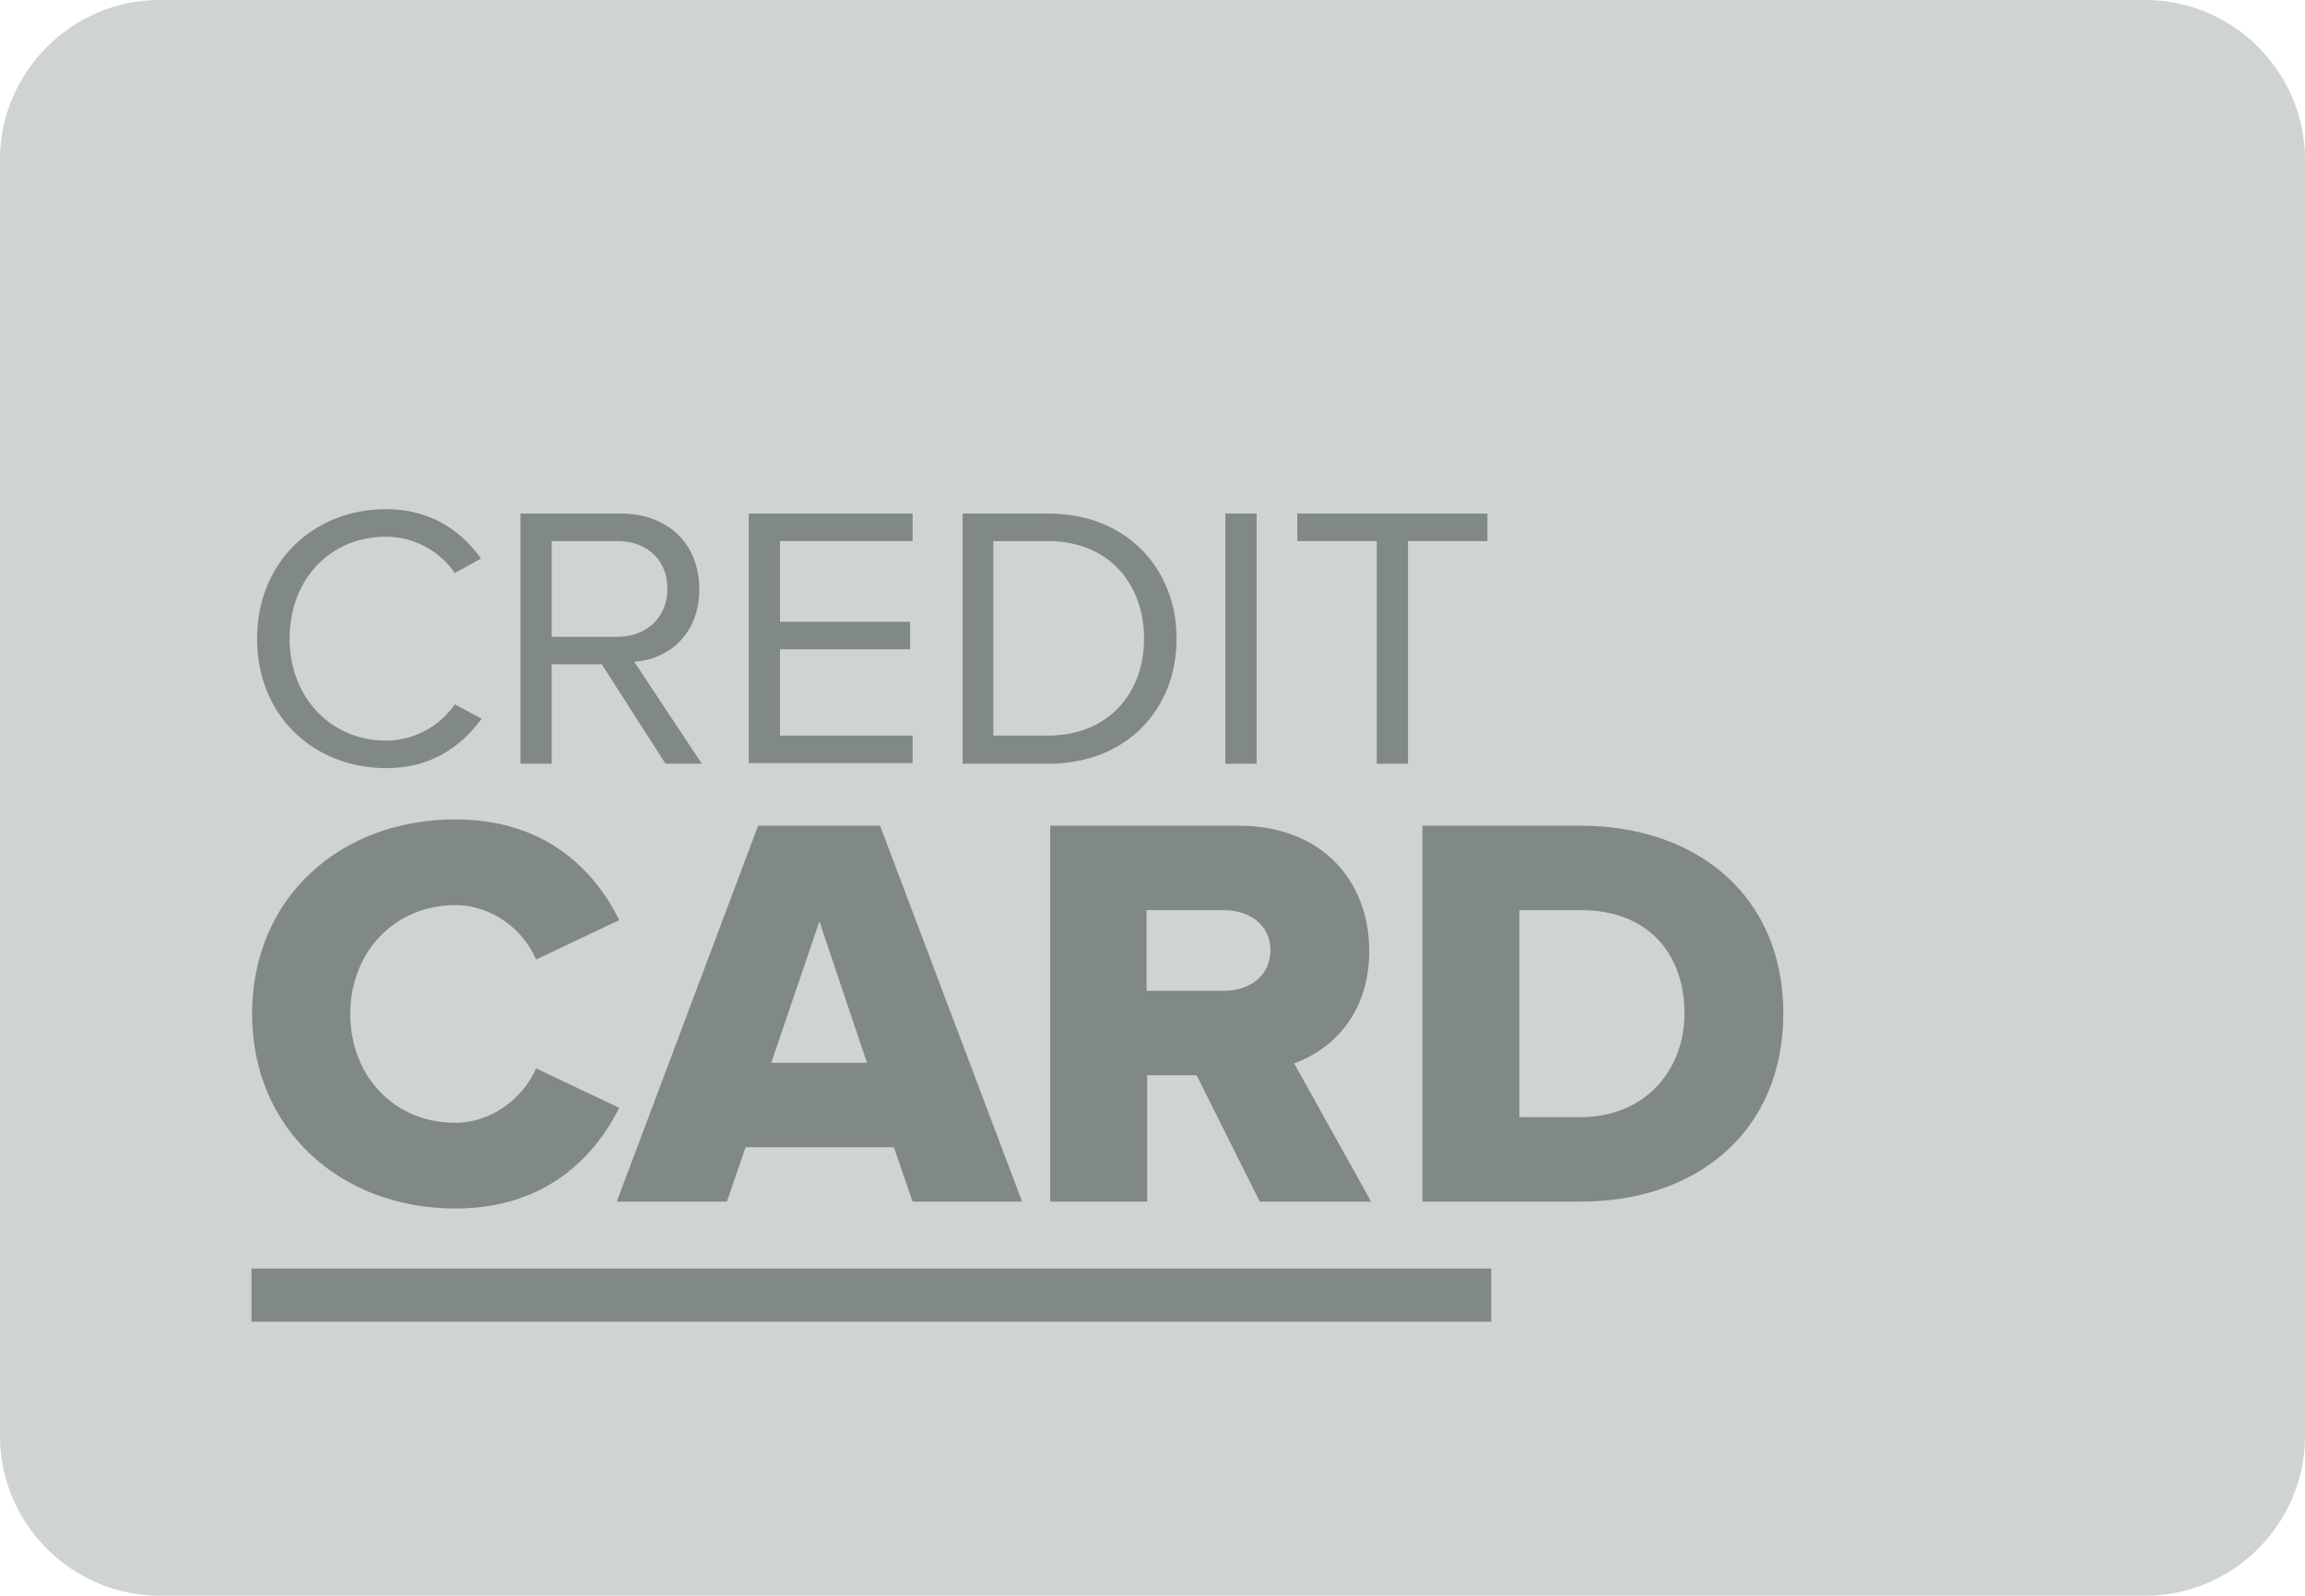 <?xml version="1.0" encoding="utf-8"?>
<!-- Generator: Adobe Illustrator 21.0.0, SVG Export Plug-In . SVG Version: 6.00 Build 0)  -->
<svg version="1.1" id="Capa_1" xmlns="http://www.w3.org/2000/svg" xmlns:xlink="http://www.w3.org/1999/xlink" x="0px" y="0px"
	 viewBox="0 0 368.5 255.1" style="enable-background:new 0 0 368.5 255.1;" xml:space="preserve">
<style type="text/css">
	.st0{fill:#D0D3D4;}
	.st1{fill:#818888;}
</style>
<path class="st0" d="M343,255.1H25.5c-14,0-25.5-11.5-25.5-25.5V25.5C0,11.5,11.5,0,25.5,0H343c14,0,25.5,11.5,25.5,25.5v204.1
	C368.5,243.6,357,255.1,343,255.1z"/>
<g>
	<g>
		<path class="st1" d="M41.1,102.1c0-12.3,9.1-20.7,20.6-20.7c7.1,0,12,3.4,15.2,7.9l-4.2,2.3c-2.3-3.4-6.4-5.8-11-5.8
			c-8.8,0-15.4,6.7-15.4,16.3c0,9.5,6.7,16.3,15.4,16.3c4.6,0,8.7-2.4,11-5.8l4.3,2.3c-3.4,4.6-8.2,7.9-15.2,7.9
			C50.1,122.8,41.1,114.4,41.1,102.1z"/>
		<path class="st1" d="M106.4,122.1l-10.2-15.9h-8v15.9h-5v-40h16.1c7.3,0,12.5,4.7,12.5,12.1c0,7.2-4.9,11.2-10.4,11.6l10.8,16.3
			H106.4z M106.7,94.1c0-4.5-3.2-7.6-8-7.6H88.2v15.3h10.5C103.5,101.8,106.7,98.6,106.7,94.1z"/>
		<path class="st1" d="M119.7,122.1v-40h26.2v4.4h-21.2v12.9h20.8v4.4h-20.8v13.8h21.2v4.4H119.7z"/>
		<path class="st1" d="M153.9,122.1v-40h13.7c12.4,0,20.5,8.7,20.5,20c0,11.4-8.1,20-20.5,20H153.9z M182.9,102.1
			c0-8.6-5.5-15.6-15.4-15.6h-8.7v31.1h8.7C177.3,117.6,182.9,110.7,182.9,102.1z"/>
		<path class="st1" d="M195.9,122.1v-40h5v40H195.9z"/>
		<path class="st1" d="M220.1,122.1V86.5h-12.7v-4.4h30.4v4.4h-12.7v35.6H220.1z"/>
		<path class="st1" d="M40.3,162.1c0-18.6,14.1-31.1,32.5-31.1c14.5,0,22.3,8.2,26.2,16.1l-13.3,6.3c-2-4.8-7.1-8.7-12.9-8.7
			c-9.8,0-16.8,7.6-16.8,17.4c0,9.8,6.9,17.4,16.8,17.4c5.8,0,10.9-4,12.9-8.7l13.3,6.3c-3.9,7.8-11.7,16.1-26.2,16.1
			C54.4,193.2,40.3,180.5,40.3,162.1z"/>
		<path class="st1" d="M145.9,192.1l-3-8.7h-23.7l-3,8.7H98.6l22.6-60.1h19.5l22.7,60.1H145.9z M131,147.3l-7.7,22.6h15.3L131,147.3
			z"/>
		<path class="st1" d="M201.4,192.1l-10.1-20.2h-7.9v20.2h-15.5V132H198c13.3,0,20.9,8.8,20.9,20c0,10.5-6.4,16-12,18l12.3,22.1
			H201.4z M203.1,151.9c0-4.1-3.4-6.4-7.5-6.4h-12.3v12.9h12.3C199.7,158.4,203.1,156.1,203.1,151.9z"/>
		<path class="st1" d="M227.4,192.1V132h25.2c18.9,0,32.5,11.4,32.5,30c0,18.7-13.6,30.1-32.4,30.1H227.4z M269.3,162
			c0-9.3-5.6-16.5-16.6-16.5h-9.8v33.1h9.7C263.2,178.6,269.3,170.9,269.3,162z"/>
	</g>
	<rect x="40.2" y="202.8" class="st1" width="198.2" height="8.5"/>
</g>
</svg>

